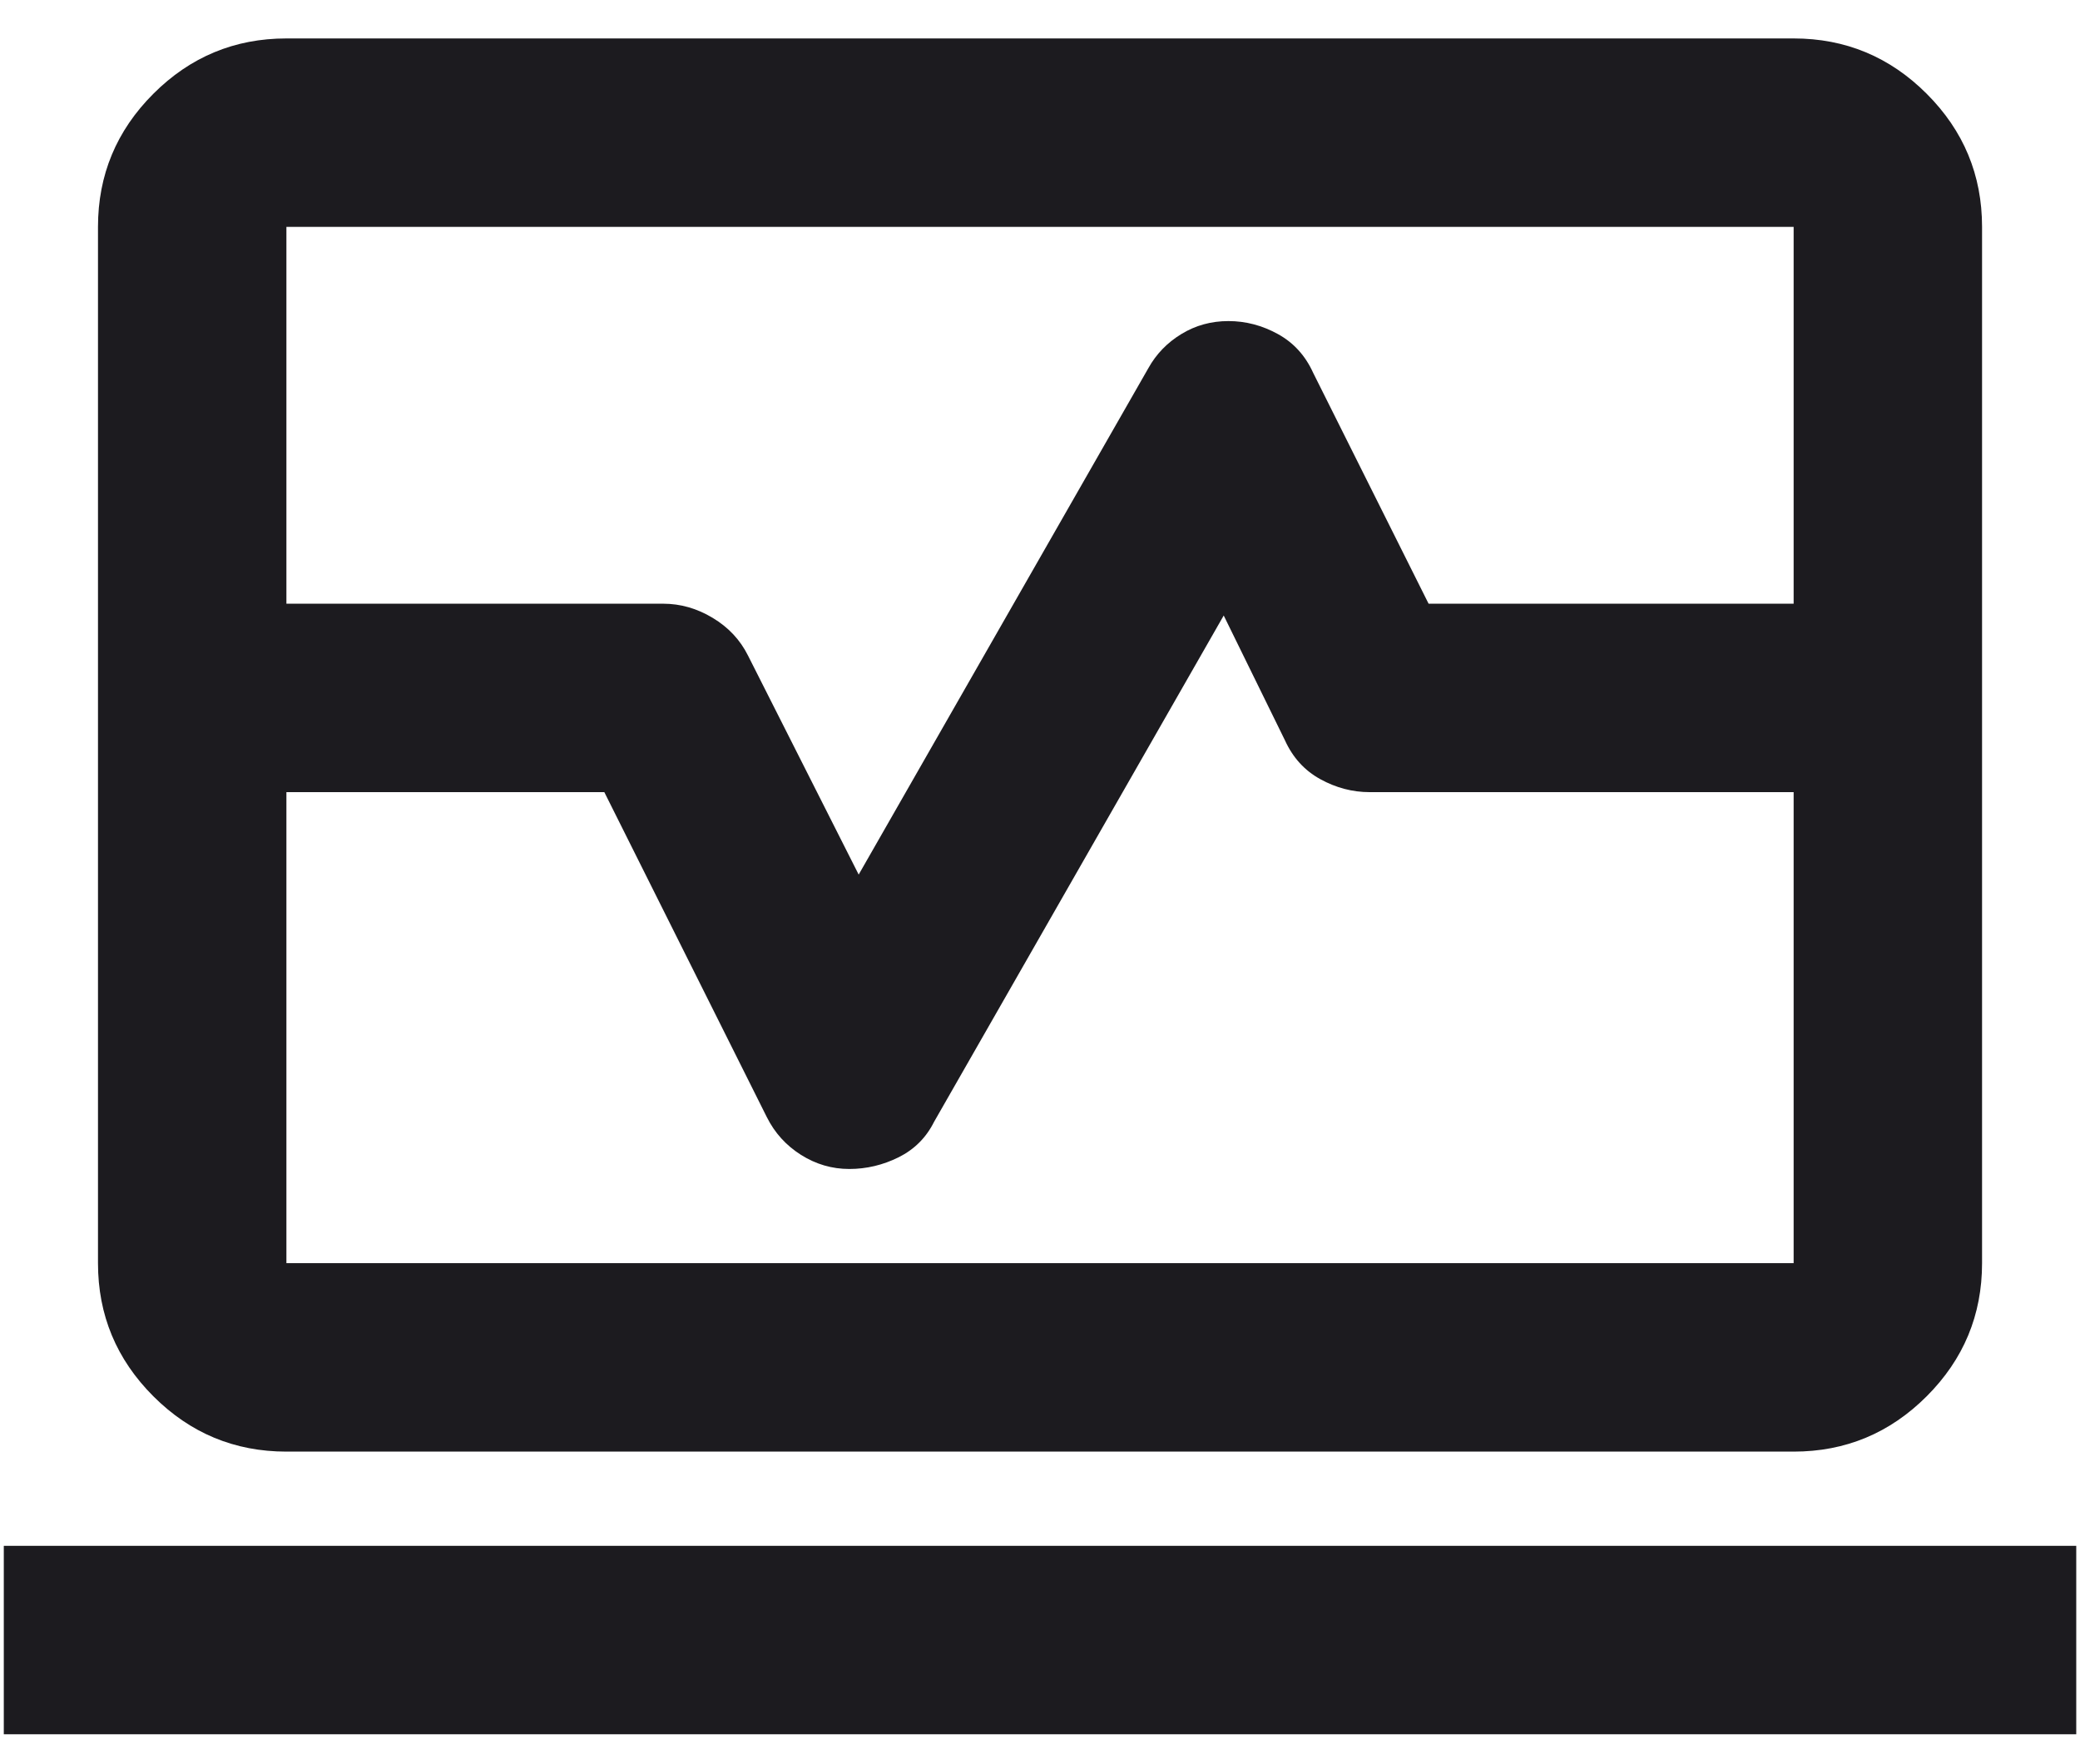 <svg width="46" height="39" viewBox="0 0 46 39" fill="none" xmlns="http://www.w3.org/2000/svg">
<path d="M2.167 13.35V5.017C2.167 3.871 2.575 2.89 3.391 2.074C4.207 1.258 5.188 0.85 6.334 0.85H39.667C40.813 0.85 41.794 1.258 42.61 2.074C43.426 2.89 43.834 3.871 43.834 5.017V13.35H39.667V5.017H6.334V13.35H2.167ZM6.334 32.1C5.188 32.1 4.207 31.692 3.391 30.876C2.575 30.06 2.167 29.079 2.167 27.933V17.517H6.334V27.933H39.667V17.517H43.834V27.933C43.834 29.079 43.426 30.06 42.61 30.876C41.794 31.692 40.813 32.1 39.667 32.1H6.334ZM0.084 38.35V34.183H45.917V38.35H0.084ZM2.167 17.517V13.35H14.667C15.049 13.35 15.414 13.454 15.761 13.663C16.108 13.871 16.369 14.149 16.542 14.496L18.99 19.34L25.396 8.142C25.57 7.829 25.813 7.578 26.126 7.387C26.438 7.196 26.785 7.1 27.167 7.1C27.549 7.1 27.914 7.196 28.261 7.387C28.608 7.578 28.869 7.864 29.042 8.246L31.594 13.35H43.834V17.517H30.292C29.91 17.517 29.546 17.421 29.199 17.23C28.851 17.039 28.591 16.753 28.417 16.371L27.063 13.611L20.657 24.808C20.483 25.156 20.223 25.416 19.876 25.59C19.528 25.763 19.164 25.85 18.782 25.85C18.4 25.85 18.044 25.746 17.714 25.538C17.384 25.329 17.133 25.052 16.959 24.704L13.365 17.517H2.167Z" fill="#1C1B1F"/>
</svg>
